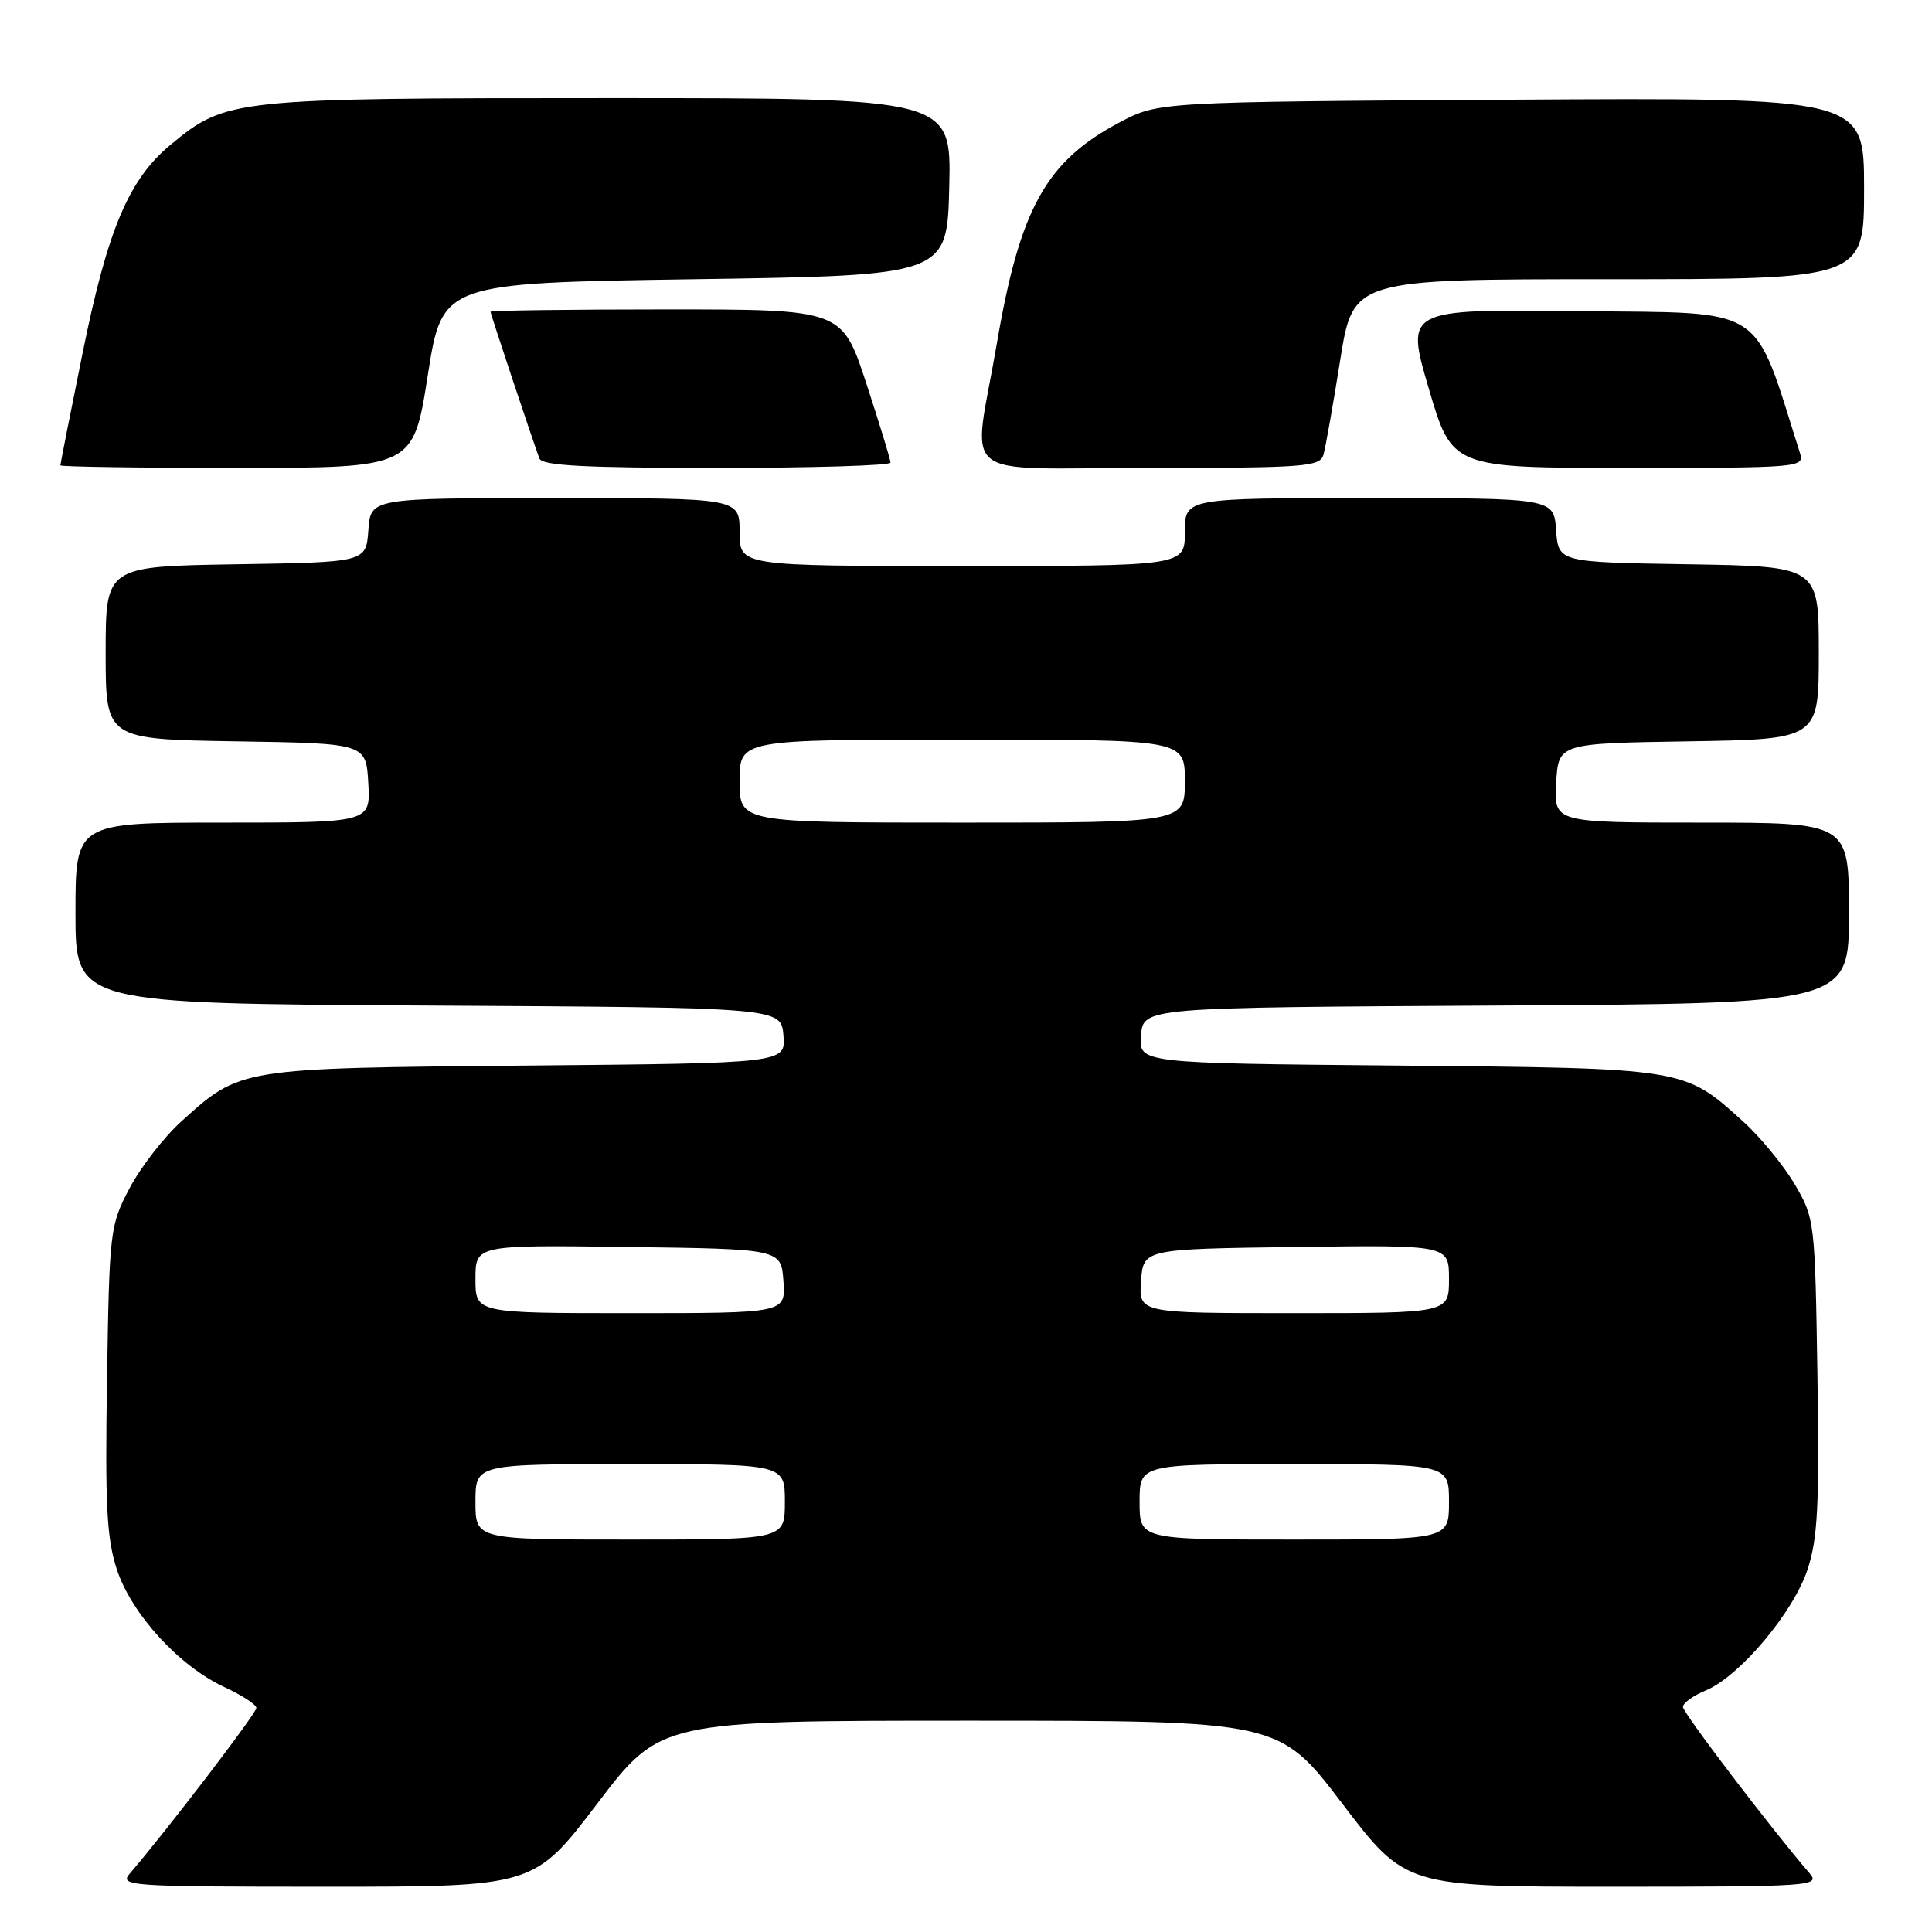 <?xml version="1.0" encoding="UTF-8" standalone="no"?>
<!DOCTYPE svg PUBLIC "-//W3C//DTD SVG 1.1//EN" "http://www.w3.org/Graphics/SVG/1.1/DTD/svg11.dtd" >
<svg xmlns="http://www.w3.org/2000/svg" xmlns:xlink="http://www.w3.org/1999/xlink" version="1.1" viewBox="0 0 256 256">
 <g >
 <path fill="currentColor"
d=" M 79.13 239.00 C 87.50 228.00 87.50 228.00 128.50 228.00 C 169.50 228.00 169.50 228.00 177.87 239.00 C 186.24 250.00 186.24 250.00 213.77 250.00 C 239.91 250.00 241.23 249.91 239.80 248.25 C 234.67 242.29 223.00 226.96 223.00 226.18 C 223.00 225.66 224.36 224.68 226.03 223.99 C 230.49 222.14 237.61 213.69 239.50 207.99 C 240.86 203.89 241.09 199.49 240.82 182.27 C 240.50 161.79 240.46 161.44 237.81 156.92 C 236.32 154.40 233.24 150.64 230.94 148.57 C 223.11 141.49 223.37 141.54 185.19 141.19 C 150.89 140.88 150.89 140.88 151.19 137.19 C 151.50 133.50 151.50 133.50 198.25 133.24 C 245.00 132.98 245.00 132.98 245.00 120.99 C 245.00 109.00 245.00 109.00 225.45 109.00 C 205.90 109.00 205.90 109.00 206.20 103.75 C 206.50 98.50 206.50 98.50 223.75 98.23 C 241.00 97.95 241.00 97.95 241.00 86.50 C 241.00 75.05 241.00 75.05 223.75 74.77 C 206.50 74.50 206.50 74.50 206.19 70.25 C 205.89 66.00 205.89 66.00 181.44 66.00 C 157.00 66.00 157.00 66.00 157.00 70.50 C 157.00 75.00 157.00 75.00 127.50 75.00 C 98.00 75.00 98.00 75.00 98.00 70.50 C 98.00 66.00 98.00 66.00 73.56 66.00 C 49.11 66.00 49.11 66.00 48.81 70.25 C 48.50 74.50 48.50 74.50 31.25 74.77 C 14.00 75.05 14.00 75.05 14.00 86.50 C 14.00 97.95 14.00 97.95 31.25 98.23 C 48.50 98.50 48.50 98.50 48.80 103.75 C 49.10 109.00 49.10 109.00 29.55 109.00 C 10.00 109.00 10.00 109.00 10.00 120.99 C 10.00 132.98 10.00 132.98 56.75 133.24 C 103.50 133.50 103.50 133.50 103.81 137.19 C 104.11 140.88 104.11 140.88 69.81 141.19 C 31.61 141.54 31.89 141.49 24.03 148.59 C 21.73 150.67 18.64 154.65 17.17 157.44 C 14.57 162.37 14.49 163.03 14.18 182.77 C 13.91 199.55 14.14 203.89 15.50 208.01 C 17.47 213.92 23.77 220.80 29.76 223.56 C 32.06 224.63 33.96 225.86 33.97 226.31 C 34.00 226.99 22.04 242.63 17.20 248.25 C 15.77 249.91 17.09 250.00 43.23 250.00 C 70.76 250.00 70.76 250.00 79.13 239.00 Z  M 56.68 49.75 C 58.60 37.50 58.60 37.50 92.05 37.00 C 125.50 36.50 125.50 36.50 125.78 24.75 C 126.06 13.00 126.06 13.00 80.71 13.00 C 30.82 13.00 29.99 13.09 22.66 19.13 C 17.08 23.72 14.27 30.36 10.96 46.70 C 9.33 54.74 8.00 61.47 8.00 61.66 C 8.00 61.85 18.52 62.00 31.38 62.00 C 54.76 62.00 54.76 62.00 56.68 49.75 Z  M 118.00 61.30 C 118.00 60.92 116.55 56.19 114.79 50.80 C 111.57 41.00 111.57 41.00 88.29 41.00 C 75.48 41.00 65.00 41.14 65.00 41.31 C 65.00 41.61 70.50 58.12 71.47 60.75 C 71.83 61.70 77.46 62.00 94.97 62.00 C 107.64 62.00 118.00 61.69 118.00 61.30 Z  M 175.37 60.25 C 175.64 59.29 176.64 53.66 177.58 47.75 C 179.29 37.00 179.29 37.00 213.15 37.00 C 247.00 37.00 247.00 37.00 247.00 24.96 C 247.00 12.93 247.00 12.93 200.25 13.21 C 153.50 13.50 153.50 13.50 148.38 16.20 C 138.60 21.36 135.14 27.61 132.07 45.61 C 128.90 64.15 126.23 62.00 152.43 62.00 C 172.94 62.00 174.91 61.85 175.37 60.25 Z  M 238.52 60.08 C 232.18 40.10 234.39 41.52 209.28 41.23 C 186.23 40.96 186.23 40.96 189.32 51.48 C 192.41 62.00 192.41 62.00 215.77 62.00 C 238.37 62.00 239.11 61.94 238.52 60.08 Z  M 63.00 199.00 C 63.00 194.00 63.00 194.00 83.50 194.00 C 104.00 194.00 104.00 194.00 104.00 199.00 C 104.00 204.00 104.00 204.00 83.50 204.00 C 63.00 204.00 63.00 204.00 63.00 199.00 Z  M 151.00 199.00 C 151.00 194.00 151.00 194.00 171.50 194.00 C 192.00 194.00 192.00 194.00 192.00 199.00 C 192.00 204.00 192.00 204.00 171.50 204.00 C 151.00 204.00 151.00 204.00 151.00 199.00 Z  M 63.00 169.48 C 63.00 164.96 63.00 164.96 83.25 165.23 C 103.50 165.50 103.50 165.50 103.81 169.75 C 104.11 174.00 104.11 174.00 83.56 174.00 C 63.00 174.00 63.00 174.00 63.00 169.48 Z  M 151.19 169.75 C 151.50 165.50 151.50 165.50 171.75 165.23 C 192.00 164.96 192.00 164.96 192.00 169.48 C 192.00 174.00 192.00 174.00 171.44 174.00 C 150.89 174.00 150.89 174.00 151.19 169.75 Z  M 98.00 103.50 C 98.00 98.00 98.00 98.00 127.50 98.00 C 157.00 98.00 157.00 98.00 157.00 103.50 C 157.00 109.00 157.00 109.00 127.50 109.00 C 98.00 109.00 98.00 109.00 98.00 103.50 Z "/>
</g>
</svg>